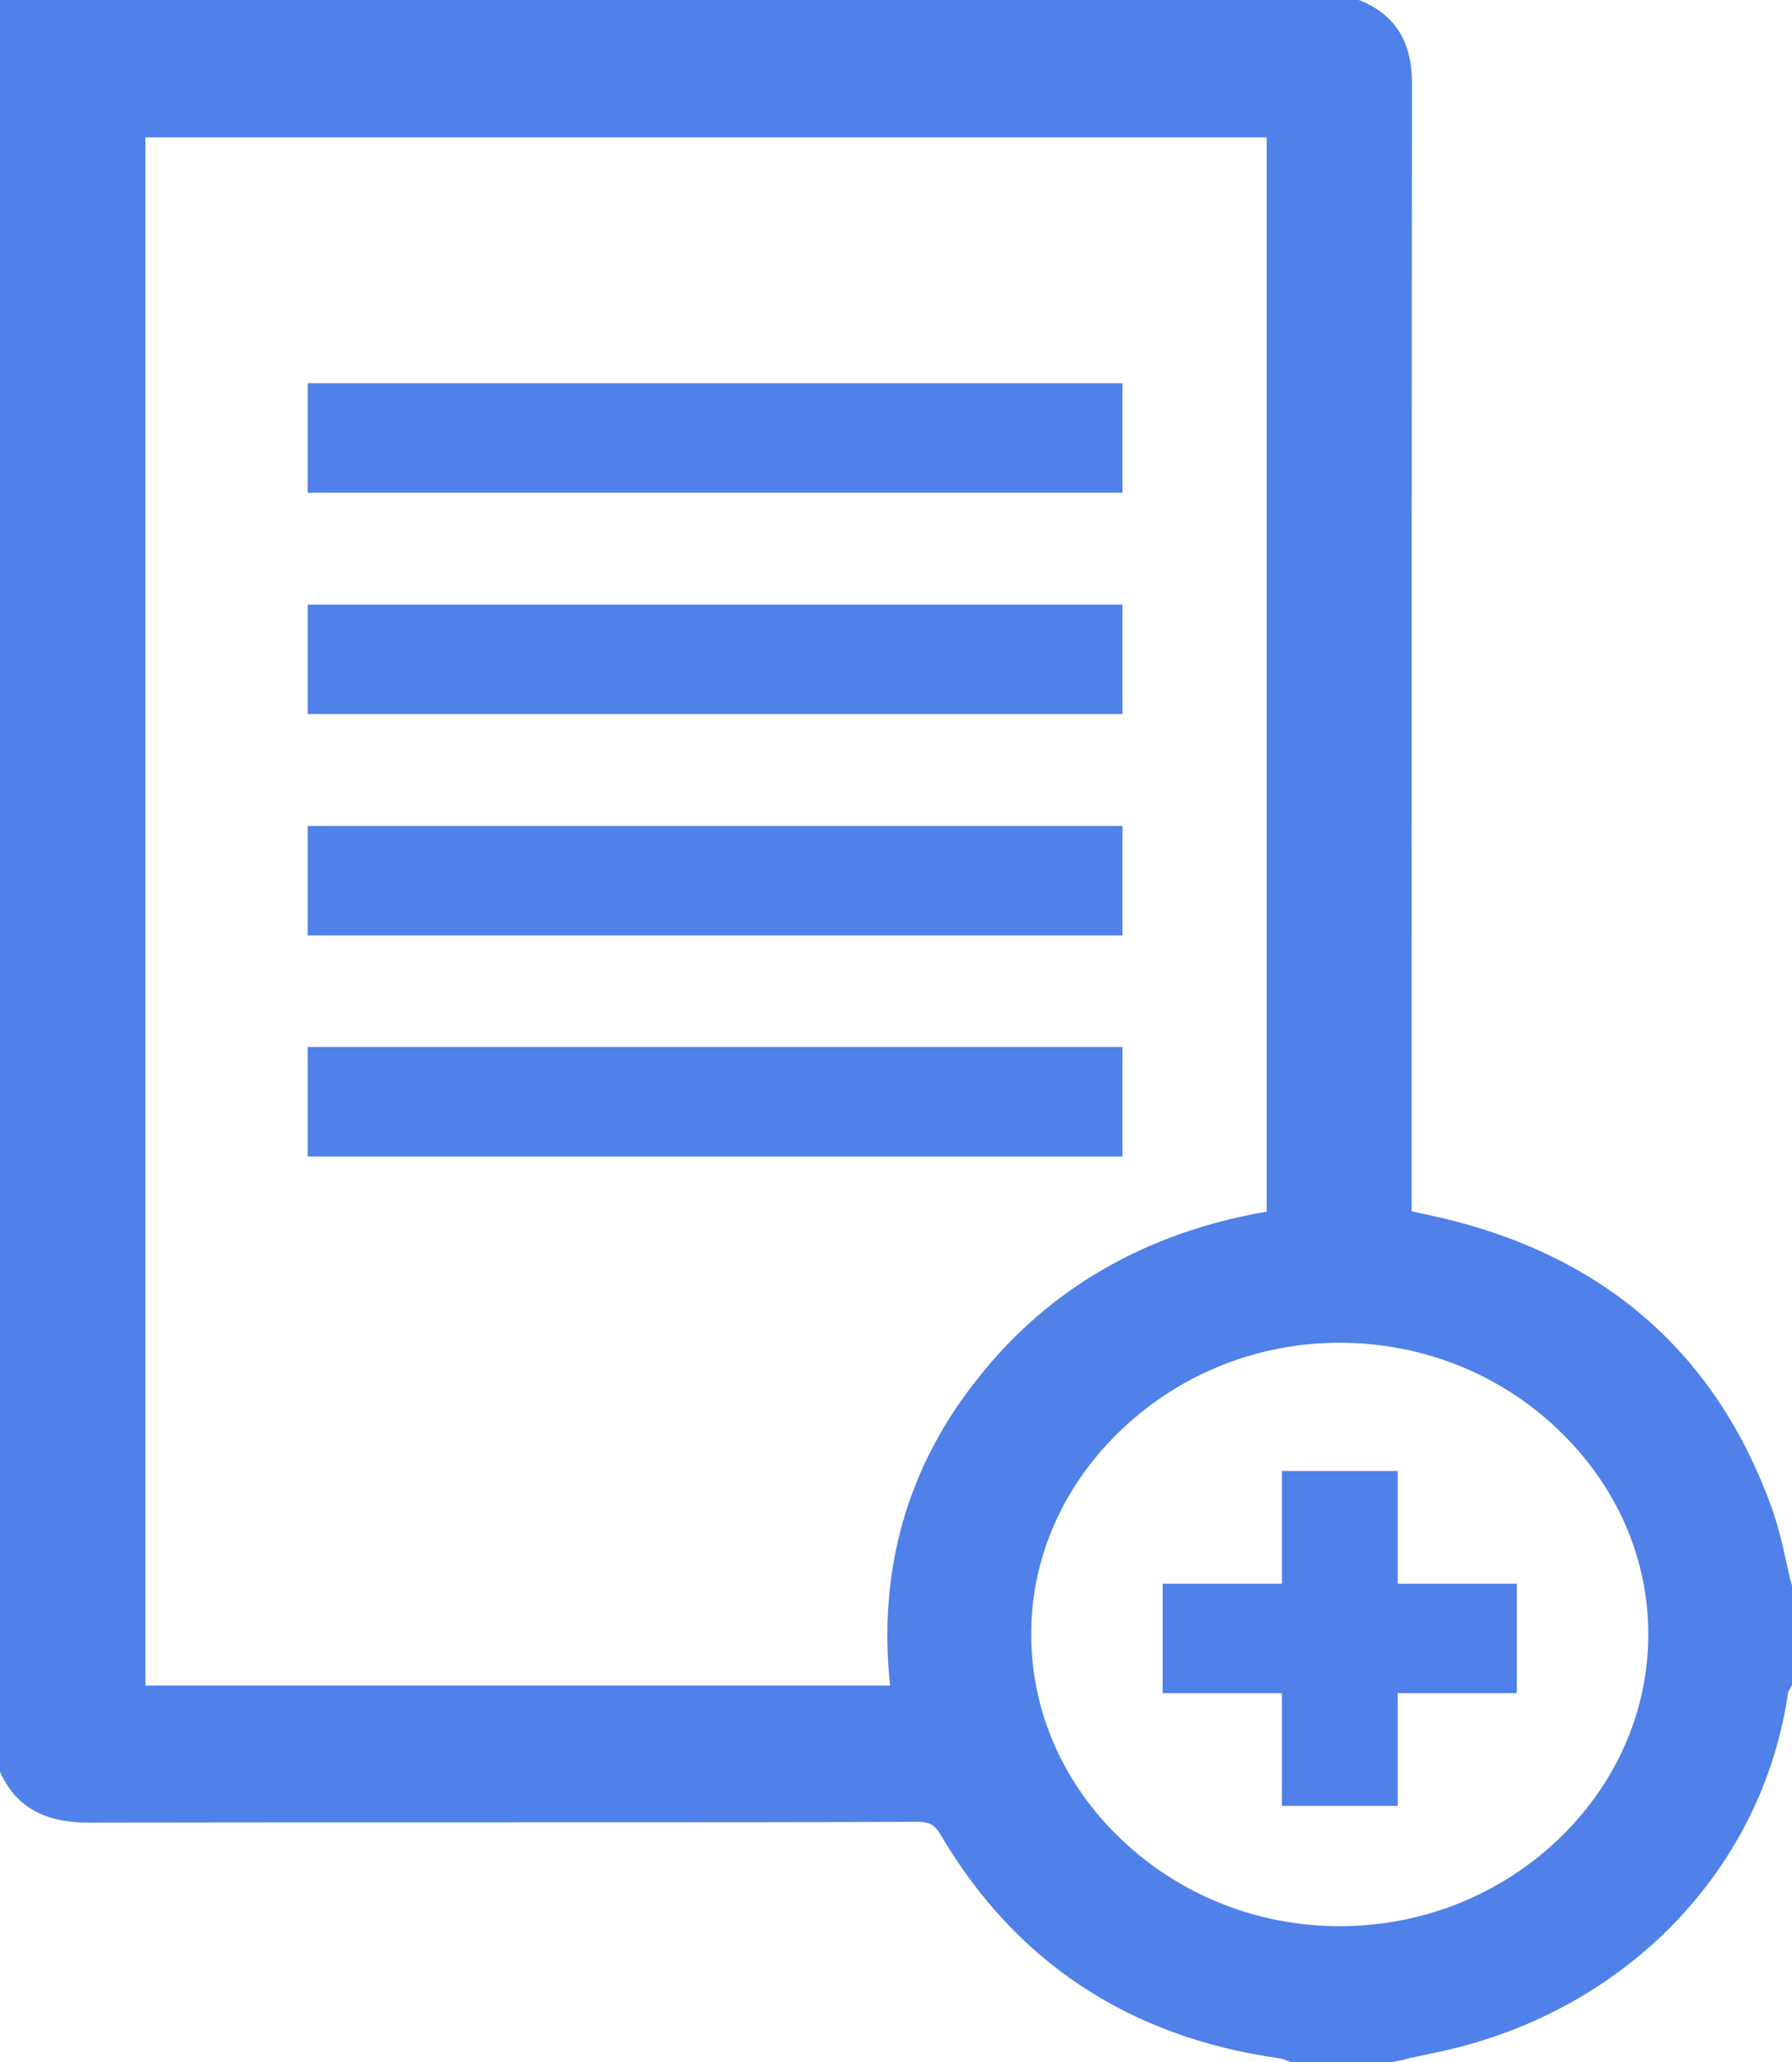 <svg width="20" height="23" viewBox="0 0 20 23" fill="none" xmlns="http://www.w3.org/2000/svg">
<path d="M19.995 17.673C19.972 17.589 19.953 17.5 19.934 17.41C19.892 17.219 19.844 17.018 19.778 16.831C19.142 15.053 17.84 13.947 15.915 13.546C15.868 13.537 15.825 13.528 15.774 13.515L15.755 13.51V13.328C15.755 12.458 15.755 11.585 15.755 10.716C15.755 7.511 15.755 4.199 15.759 0.936C15.759 0.464 15.575 0.169 15.179 0.004L15.16 0H0V19.764L0.009 19.782C0.184 20.156 0.495 20.33 0.991 20.33H0.995C2.83 20.326 4.698 20.326 6.505 20.326C7.745 20.326 8.986 20.326 10.226 20.321C10.226 20.321 10.226 20.321 10.231 20.321C10.377 20.321 10.434 20.352 10.505 20.477C11.34 21.89 12.613 22.728 14.288 22.96C14.307 22.964 14.33 22.973 14.358 22.982C14.373 22.987 14.392 22.995 14.406 23L14.42 23.005H15.533L15.543 23C15.608 22.987 15.675 22.973 15.741 22.955C15.873 22.929 16 22.898 16.132 22.871C18.17 22.407 19.674 20.838 19.957 18.877C19.957 18.868 19.967 18.855 19.976 18.841C19.981 18.828 19.991 18.814 19.995 18.806L20.005 18.788V17.687L19.995 17.673ZM18.396 18.244C18.392 19.104 18.028 19.916 17.377 20.531C16.722 21.146 15.863 21.485 14.953 21.485C14.953 21.485 14.953 21.485 14.948 21.485C14.038 21.485 13.175 21.141 12.524 20.526C11.868 19.907 11.509 19.091 11.509 18.226C11.509 17.366 11.873 16.55 12.533 15.931C13.189 15.316 14.047 14.977 14.953 14.977C14.957 14.977 14.962 14.977 14.962 14.977C15.877 14.981 16.741 15.324 17.392 15.948C18.042 16.568 18.401 17.384 18.396 18.244ZM9.934 18.801H1.623V1.533H14.137V13.515C12.793 13.746 11.707 14.37 10.915 15.373C10.123 16.363 9.797 17.517 9.934 18.801Z" fill="#5081E9"/>
<path d="M12.528 4.275H3.434V5.496H12.528V4.275Z" fill="#5081E9"/>
<path d="M12.528 6.744H3.434V7.965H12.528V6.744Z" fill="#5081E9"/>
<path d="M12.528 9.213H3.434V10.435H12.528V9.213Z" fill="#5081E9"/>
<path d="M12.528 11.678H3.434V12.9H12.528V11.678Z" fill="#5081E9"/>
<path d="M15.599 16.408H14.307V17.665H12.976V18.886H14.307V20.143H15.599V18.886H16.929V17.665H15.599V16.408Z" fill="#5081E9"/>
</svg>
